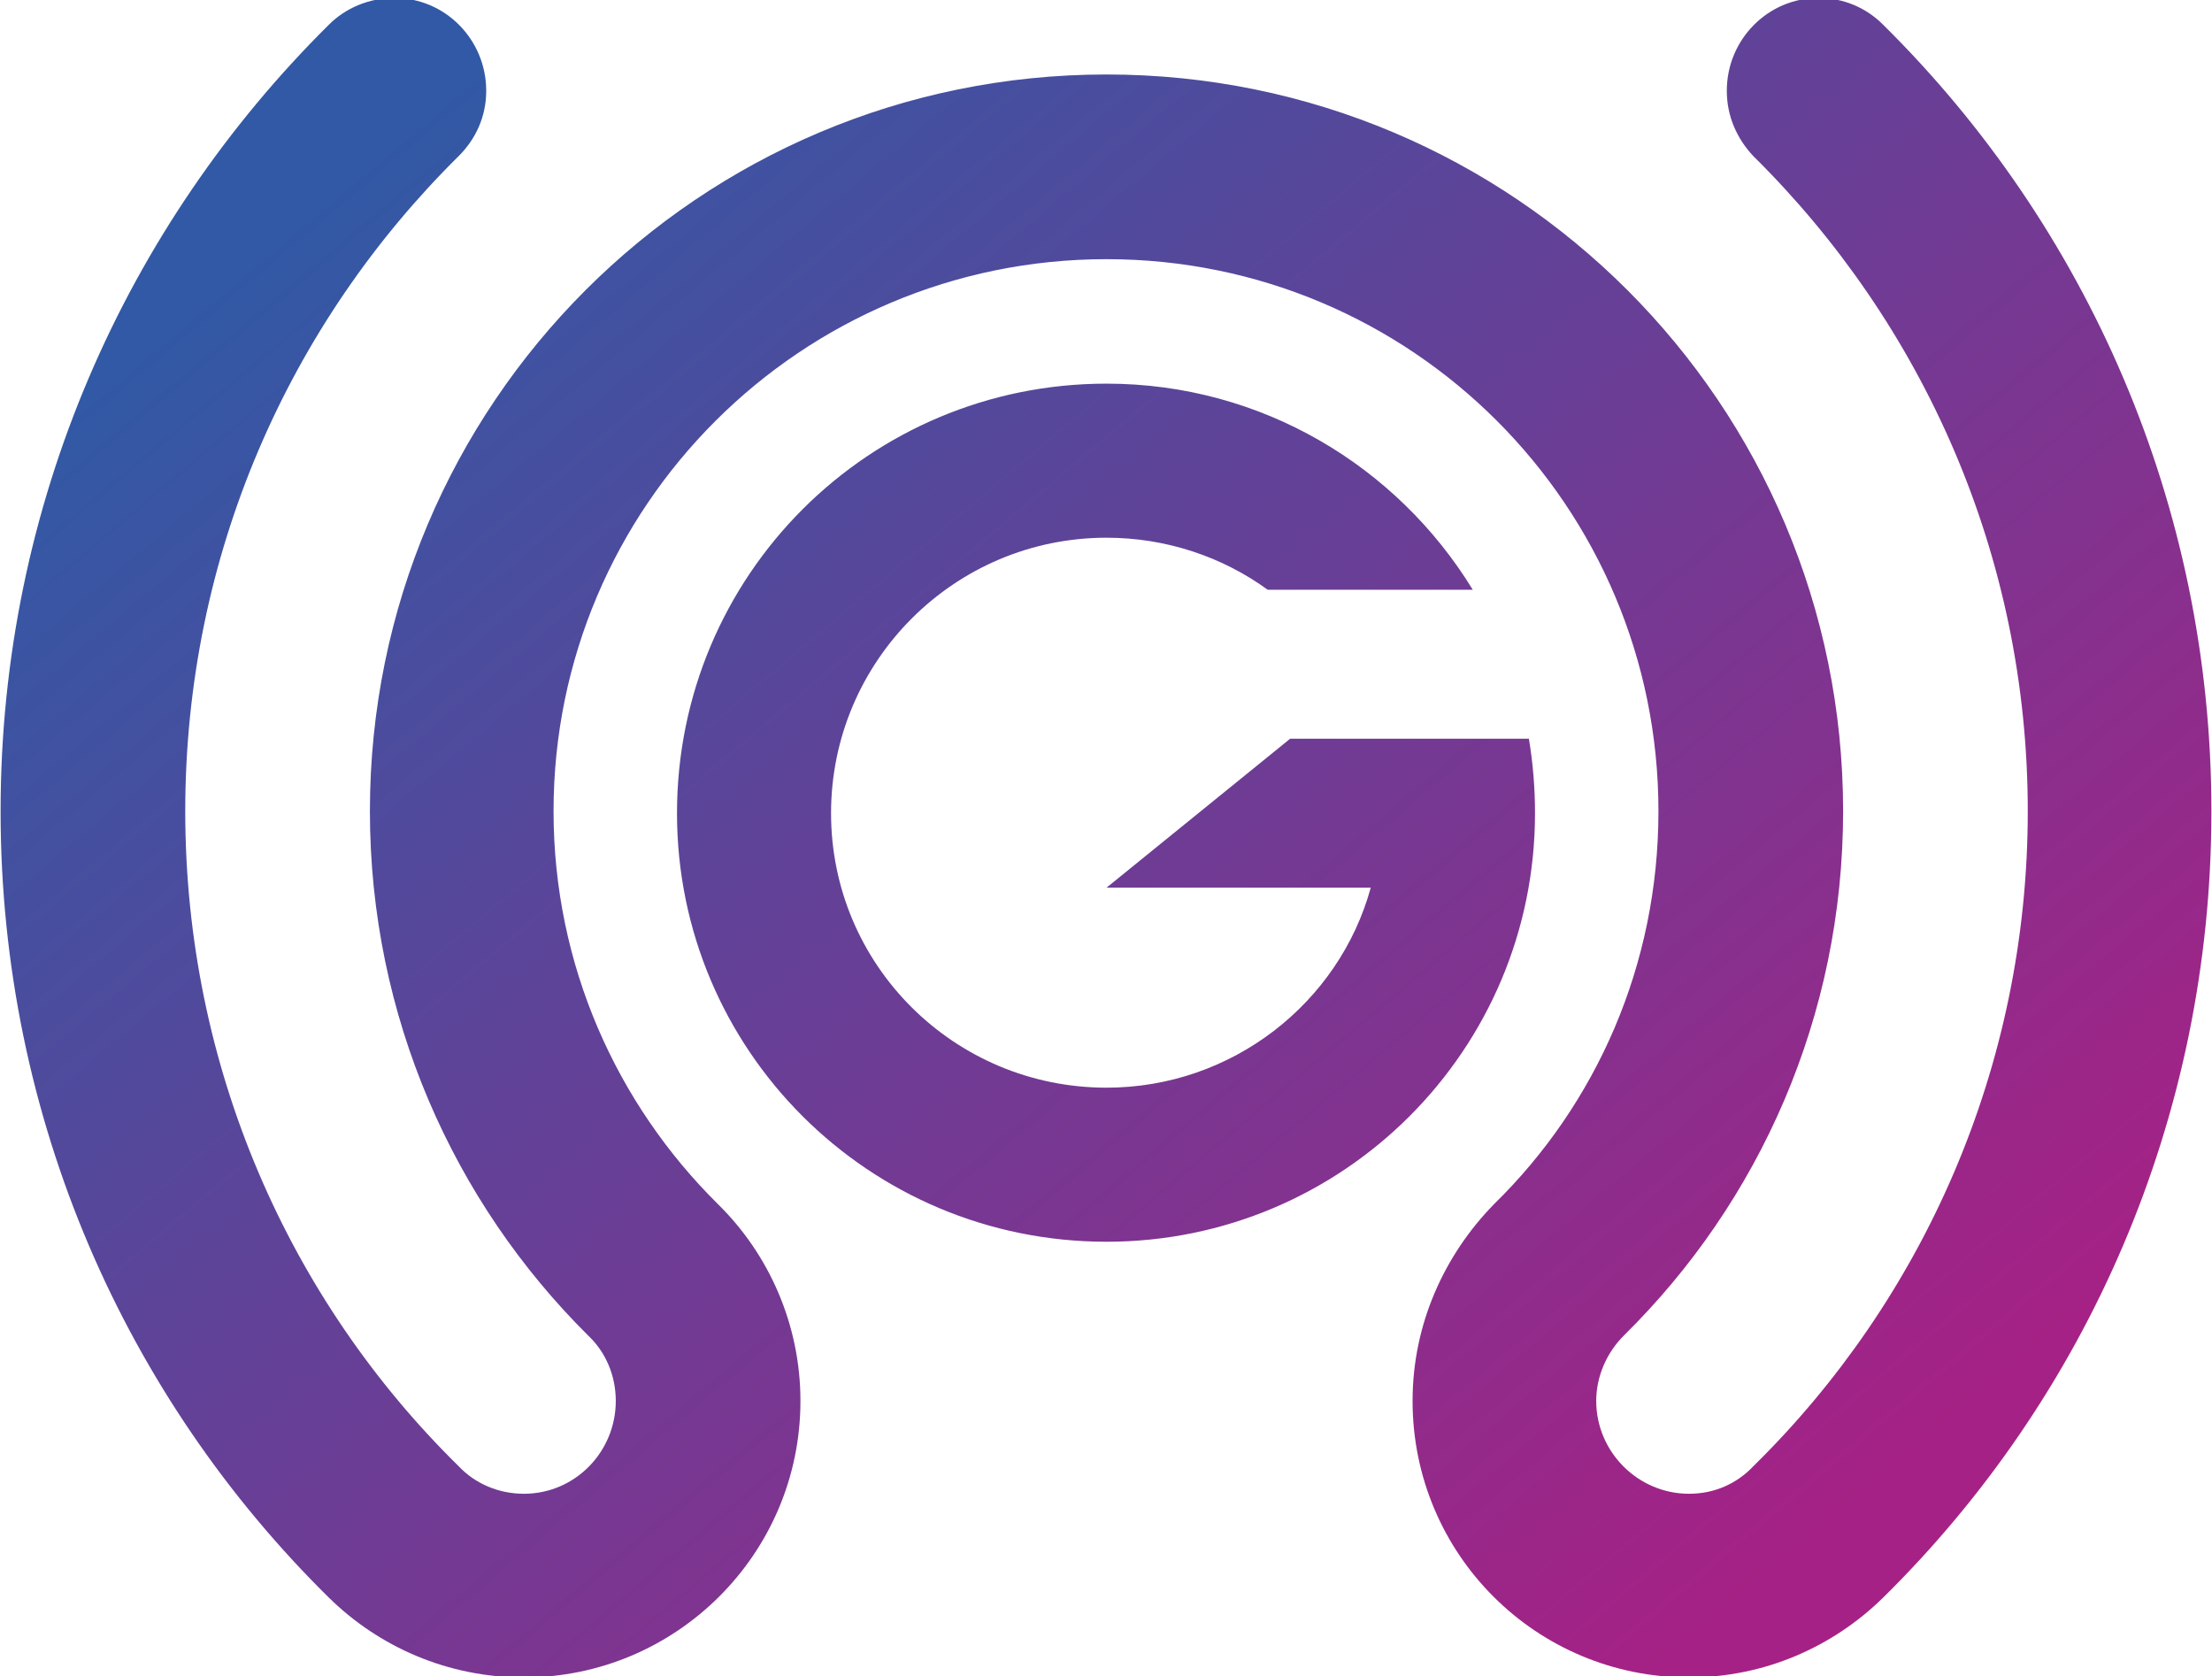 <?xml version="1.0" encoding="UTF-8"?>
<!DOCTYPE svg PUBLIC "-//W3C//DTD SVG 1.1//EN" "http://www.w3.org/Graphics/SVG/1.1/DTD/svg11.dtd">
<!-- Creator: CorelDRAW X7 -->
<svg xmlns="http://www.w3.org/2000/svg" xml:space="preserve" width="21.675mm" height="16.425mm" version="1.1" style="shape-rendering:geometricPrecision; text-rendering:geometricPrecision; image-rendering:optimizeQuality; fill-rule:evenodd; clip-rule:evenodd"
viewBox="0 0 2167 1643"
 xmlns:xlink="http://www.w3.org/1999/xlink">
 <defs>
  <style type="text/css">
   <![CDATA[
    .fil0 {fill:url(#id0)}
   ]]>
  </style>
  <linearGradient id="id0" gradientUnits="userSpaceOnUse" x1="450.9" y1="69.81" x2="1716.58" y2="1572.72">
   <stop offset="0" style="stop-opacity:1; stop-color:#3159A5"/>
   <stop offset="1" style="stop-opacity:1; stop-color:#A62185"/>
  </linearGradient>
 </defs>
 <g id="Layer_x0020_1">
  <path class="fil0" d="M1591 1309l0 0c133,-131 215,-313 215,-514 0,-399 -323,-722 -722,-722 -399,0 -722,323 -722,722 0,201 82,383 214,514 17,16 27,39 27,64 0,50 -40,91 -90,91 -25,0 -48,-10 -64,-27l0 0c-166,-163 -268,-391 -268,-642 0,-251 102,-478 268,-642l0 0c17,-17 27,-39 27,-64 0,-50 -40,-91 -90,-91 -25,0 -48,10 -64,26l0 0c-199,197 -322,470 -322,771 0,302 123,575 322,771l0 0c49,48 116,78 191,78 149,0 271,-121 271,-271 0,-75 -31,-144 -81,-193l0 0c-99,-98 -161,-234 -161,-385 0,-299 243,-541 542,-541 299,0 541,242 541,541 0,151 -61,287 -161,385l0 0c-49,50 -80,118 -80,193 0,150 121,271 271,271 74,0 141,-30 190,-78 199,-196 322,-469 322,-771 0,-301 -123,-574 -321,-770l-1 -1c-16,-16 -38,-26 -63,-26 -50,0 -90,41 -90,91 0,25 10,47 26,64l0 0c166,164 269,391 269,642 0,251 -103,479 -269,642l0 0c-16,17 -38,27 -63,27 -50,0 -91,-41 -91,-91 0,-25 11,-48 27,-64l0 0zm-507 -782c-149,0 -270,121 -270,270 0,149 121,269 270,269 123,0 228,-83 259,-196l-53 0 -206 0 180 -146 26 0 53 0 155 0c4,24 6,48 6,73 0,232 -188,420 -420,420 -233,0 -421,-188 -421,-420 0,-233 188,-421 421,-421 152,0 285,81 359,202l-201 0c-44,-32 -99,-51 -158,-51z"/>
 </g>
</svg>
